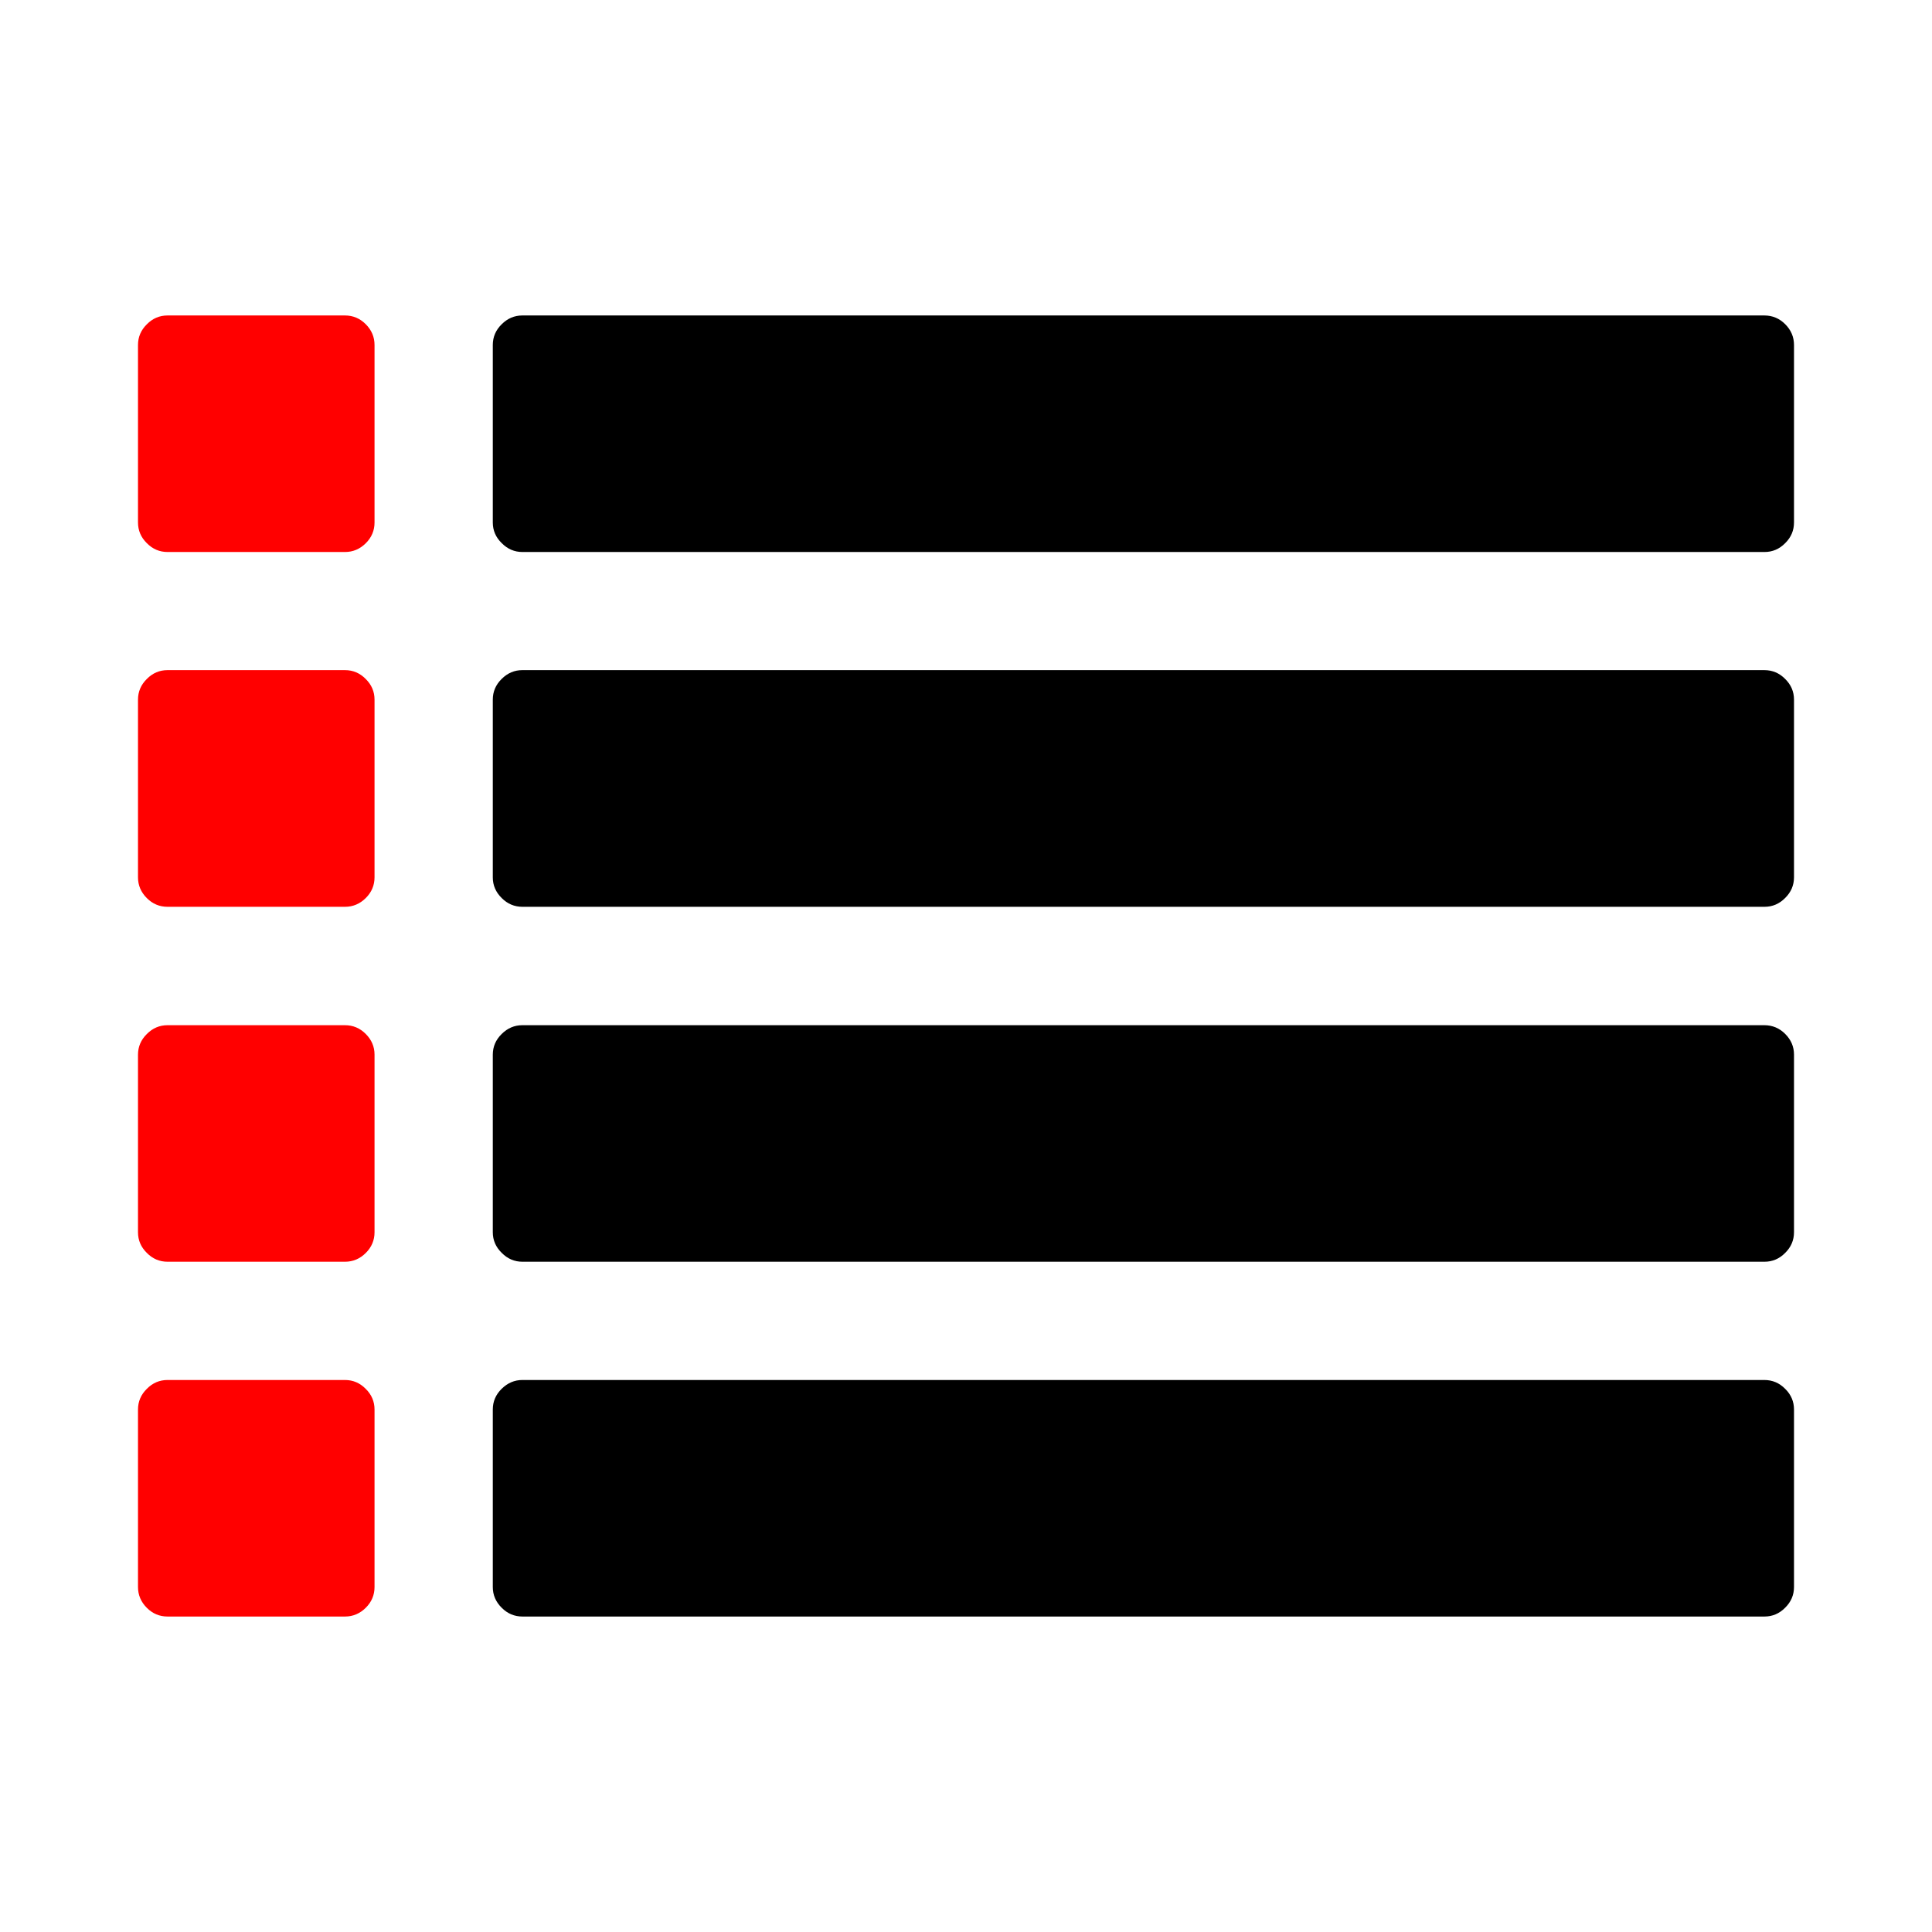 <svg aria-hidden="true" xmlns="http://www.w3.org/2000/svg" viewBox="0 0 14 14" height="1em" width="1em">
  <path fill="red" d="M2.714 10.214V11.5q0 .087-.063.15-.064.064-.151.064H1.214q-.087 0-.15-.063Q1 11.587 1 11.5v-1.286q0-.087.064-.15.063-.064.15-.064H2.5q.087 0 .15.064.064.063.064.15zm0-2.571v1.286q0 .087-.063.15-.064.064-.151.064H1.214q-.087 0-.15-.064Q1 9.016 1 8.93V7.643q0-.087.064-.15.063-.064.15-.064H2.5q.087 0 .15.063.064.064.064.15zm0-2.572v1.286q0 .087-.063.15-.064.064-.151.064H1.214q-.087 0-.15-.063Q1 6.444 1 6.358V5.07q0-.087.064-.15.063-.064.15-.064H2.5q.087 0 .15.064.064.063.064.15zm0-2.571v1.286q0 .087-.063.15Q2.587 4 2.5 4H1.214q-.087 0-.15-.064Q1 3.873 1 3.786V2.5q0-.087.064-.15.063-.064.15-.064H2.5q.087 0 .15.063.064.064.064.151z"/>
  <path d="M13 10.214V11.5q0 .087-.064.15-.063.064-.15.064h-9q-.087 0-.15-.063-.065-.064-.065-.151v-1.286q0-.087.064-.15Q3.7 10 3.785 10h9q.088 0 .151.064.064.063.064.15zm0-2.571v1.286q0 .087-.064.15-.063.064-.15.064h-9q-.087 0-.15-.064-.065-.063-.065-.15V7.643q0-.087.064-.15.064-.064.15-.064h9q.088 0 .151.063.064.064.064.15zm0-2.572v1.286q0 .087-.064.15-.063.064-.15.064h-9q-.087 0-.15-.063-.065-.064-.065-.15V5.07q0-.087.064-.15.064-.064.15-.064h9q.088 0 .151.064.064.063.064.15zM13 2.5v1.286q0 .087-.064.15-.063.064-.15.064h-9q-.087 0-.15-.064-.065-.063-.065-.15V2.5q0-.087.064-.15.064-.064.15-.064h9q.088 0 .151.063.064.064.064.151z"/>
</svg>
